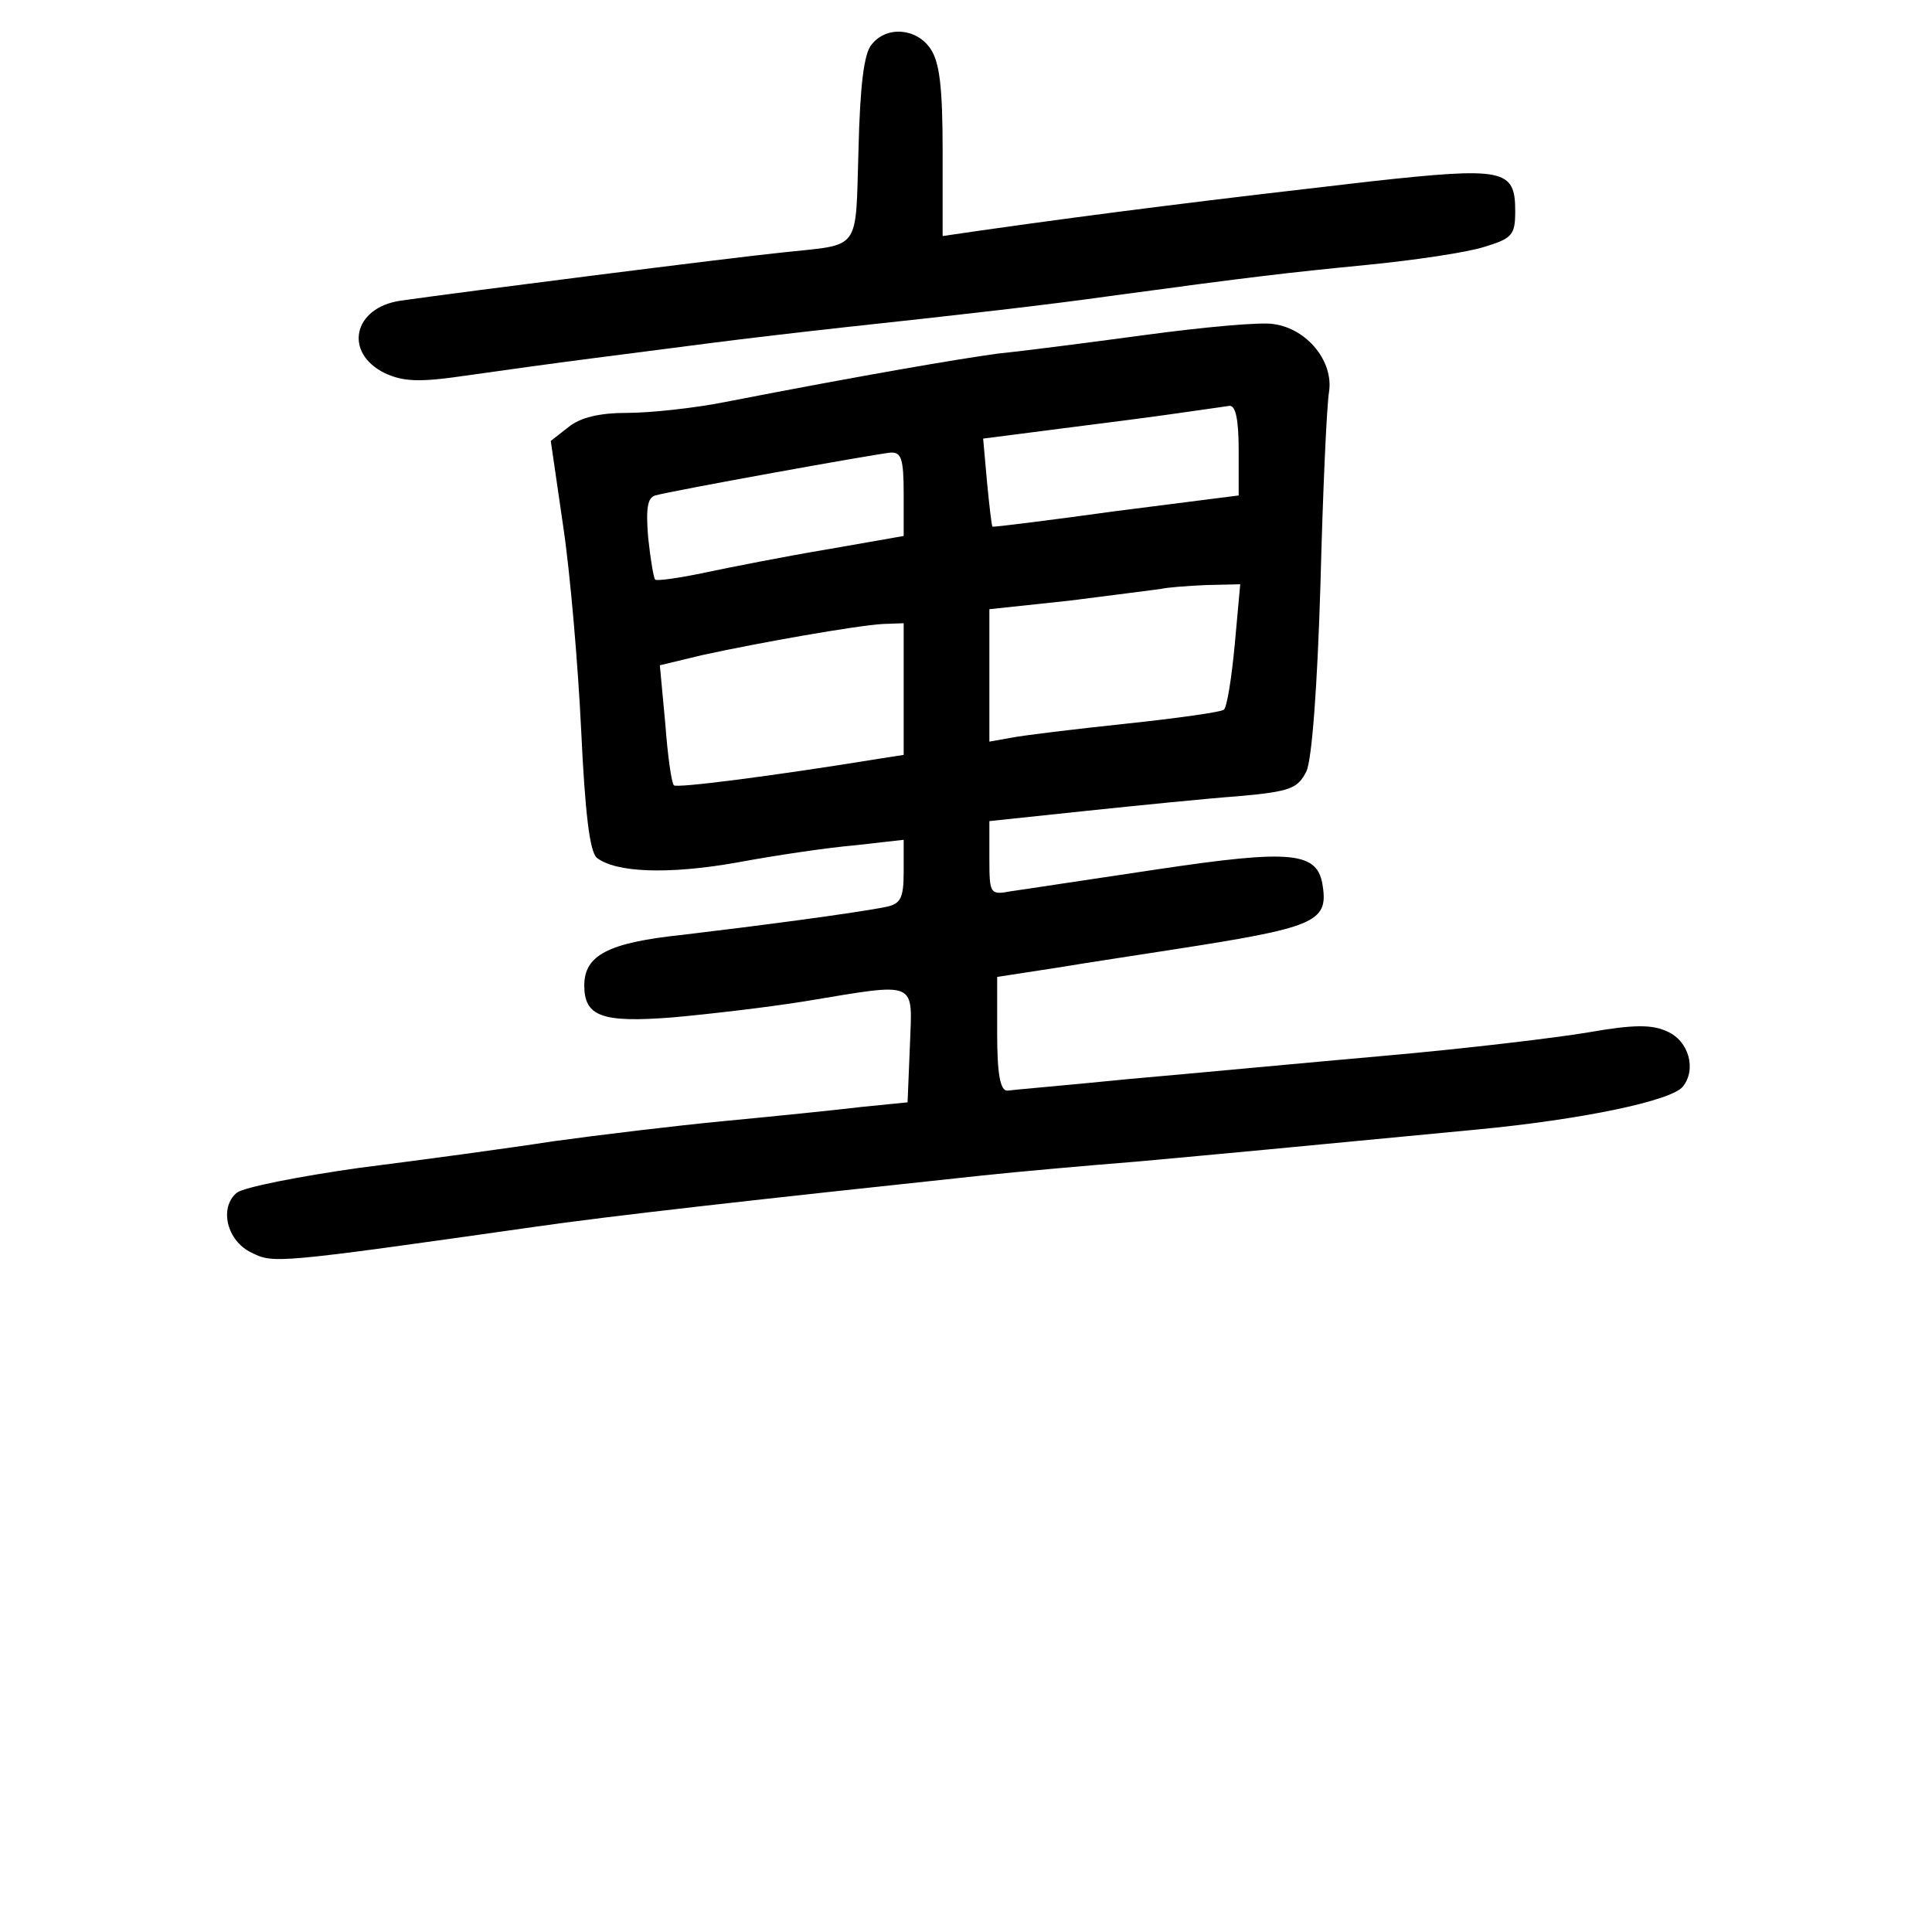 <?xml version="1.0" standalone="no"?>
<!DOCTYPE svg PUBLIC "-//W3C//DTD SVG 20010904//EN"
 "http://www.w3.org/TR/2001/REC-SVG-20010904/DTD/svg10.dtd">
<svg version="1.0" xmlns="http://www.w3.org/2000/svg"
 width="248pt" height="248pt" viewBox="0 0 248 248"
 preserveAspectRatio="xMidYMid meet">
<g transform="translate(0,248) scale(0.1,-0.1)"
fill="#000000" stroke="none">
<path d="M1119 2423 c-10 -11 -15 -53 -17 -135 -4 -133 4 -121 -97 -132 -68
-7 -407 -50 -491 -62 -61 -9 -73 -67 -20 -93 24 -11 44 -12 105 -3 42 6 114
16 161 22 47 6 117 15 155 20 39 5 115 14 170 20 149 16 262 29 340 40 184 25
228 30 330 40 61 6 128 16 150 23 36 11 40 15 40 46 0 54 -14 57 -187 38 -200
-23 -338 -40 -500 -63 l-48 -7 0 109 c0 83 -4 115 -16 132 -18 26 -56 29 -75
5z"/>
<path d="M1470 2050 c-74 -10 -160 -21 -190 -24 -51 -7 -169 -27 -349 -62 -40
-8 -97 -14 -126 -14 -36 0 -60 -6 -75 -18 l-23 -18 16 -110 c9 -60 19 -178 23
-261 5 -107 11 -156 20 -164 24 -19 91 -22 181 -6 48 9 116 19 151 22 l62 7 0
-41 c0 -34 -4 -41 -22 -45 -39 -8 -169 -25 -262 -36 -95 -10 -126 -26 -126
-65 0 -40 23 -48 113 -41 45 4 123 13 172 21 145 24 136 27 133 -57 l-3 -73
-60 -6 c-33 -4 -112 -12 -175 -18 -63 -6 -162 -18 -220 -26 -58 -9 -169 -24
-248 -34 -78 -11 -149 -25 -158 -32 -23 -19 -13 -62 19 -77 28 -14 31 -14 362
33 96 14 293 36 575 66 47 5 137 13 200 18 110 10 195 18 435 41 137 13 250
37 265 55 18 22 8 59 -20 71 -19 9 -43 9 -100 -1 -41 -7 -158 -21 -260 -30
-102 -9 -250 -23 -330 -30 -80 -8 -151 -14 -157 -15 -9 0 -13 21 -13 73 l0 73
78 12 c42 7 109 17 147 23 181 28 200 35 193 81 -6 45 -39 48 -213 22 -88 -13
-172 -26 -187 -28 -27 -5 -28 -4 -28 42 l0 48 123 13 c67 7 156 16 197 19 67
6 76 10 87 32 7 15 14 108 18 240 3 118 8 229 11 247 6 39 -28 81 -71 87 -16
3 -91 -4 -165 -14z m120 -148 l0 -58 -157 -20 c-87 -12 -159 -21 -159 -20 -1
0 -4 26 -7 57 l-5 56 101 13 c56 7 125 16 152 20 28 4 56 8 63 9 8 1 12 -17
12 -57z m-430 -56 l0 -54 -97 -17 c-54 -9 -125 -23 -158 -30 -33 -7 -62 -11
-64 -9 -2 2 -6 26 -9 54 -3 37 -1 51 9 54 21 6 281 53 302 55 14 1 17 -8 17
-53z m425 -193 c-4 -43 -10 -81 -14 -84 -3 -3 -60 -11 -126 -18 -66 -7 -132
-15 -147 -18 l-28 -5 0 85 0 85 103 11 c56 7 109 14 117 15 8 2 35 4 58 5 l44
1 -7 -77z m-425 -58 l0 -84 -32 -5 c-135 -22 -260 -38 -263 -34 -3 3 -8 38
-11 79 l-7 75 54 13 c73 16 198 38 232 40 l27 1 0 -85z"/>
</g>
</svg>
